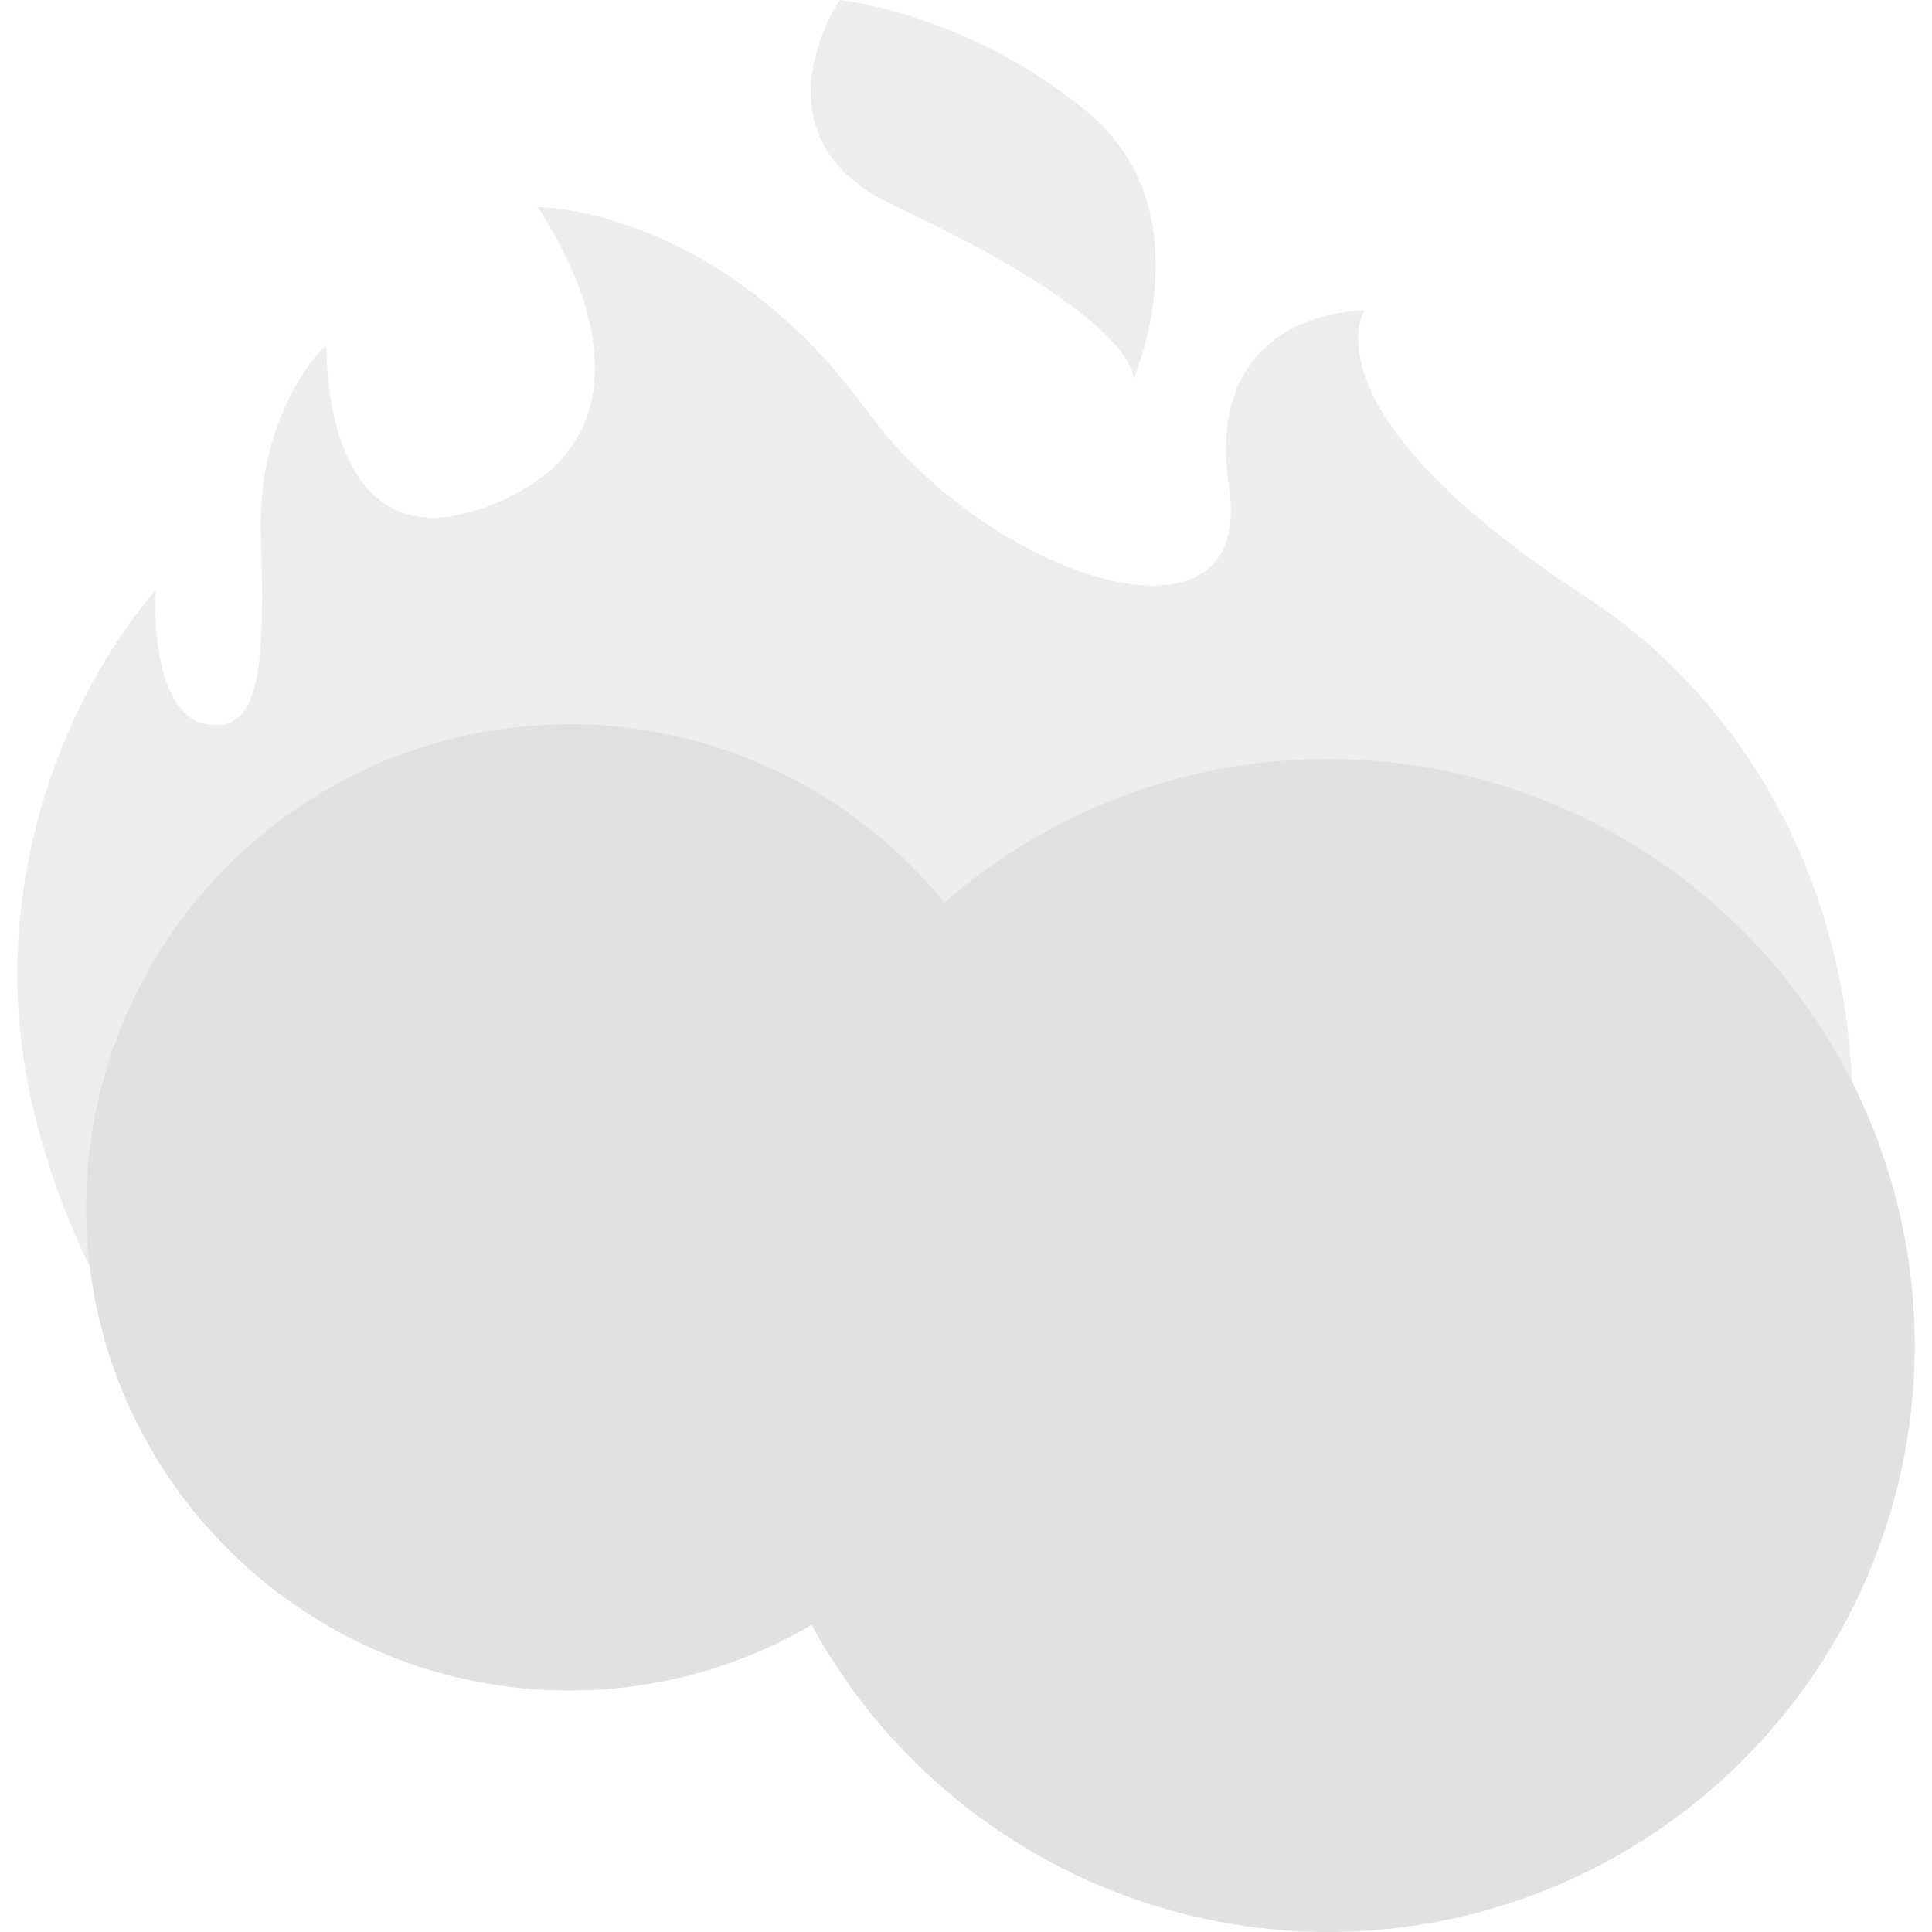 <svg xmlns="http://www.w3.org/2000/svg" style="isolation:isolate" width="16" height="16" version="1.1" id="svg118565"><defs id="defs118559"><style id="current-color-scheme" type="text/css">.ColorScheme-Text{color:#e1e1e1}</style></defs><path class="ColorScheme-Text" fill-rule="evenodd" d="M1.535 11.826C.498 10.364.122 9.061.144 7.99c.038-1.923 1.142-3.096 1.142-3.096s-.054 1.007.417 1.103c.471.096.488-.526.458-1.575-.03-1.05.543-1.567.543-1.567s-.059 1.98 1.465 1.284c1.523-.696.281-2.425.281-2.425s1.497-.006 2.742 1.703c.989 1.359 3.207 2.101 2.986.617C9.957 2.551 11.3 2.571 11.3 2.571s-.536.829 1.836 2.374c1.881 1.226 2.881 3.846 1.696 6.78l-.434 1.075-12.863-.974zM6.954 0s-.771 1.133.453 1.704c2.057.959 1.98 1.439 1.98 1.439s.61-1.404-.389-2.222C8 .102 6.954 0 6.954 0z" fill="currentColor" opacity=".6" id="path118561"/><path class="ColorScheme-Text" d="M7.821 7.475A4.002 4.002 0 0 0 .714 10c0 2.208 1.793 4 4 4 .732 0 1.419-.197 2.007-.544A4.879 4.879 0 0 0 11 16a4.859 4.859 0 0 0 4.857-4.857A4.859 4.859 0 0 0 11 6.286a4.823 4.823 0 0 0-3.179 1.189z" fill="currentColor" id="path118563"/></svg>
